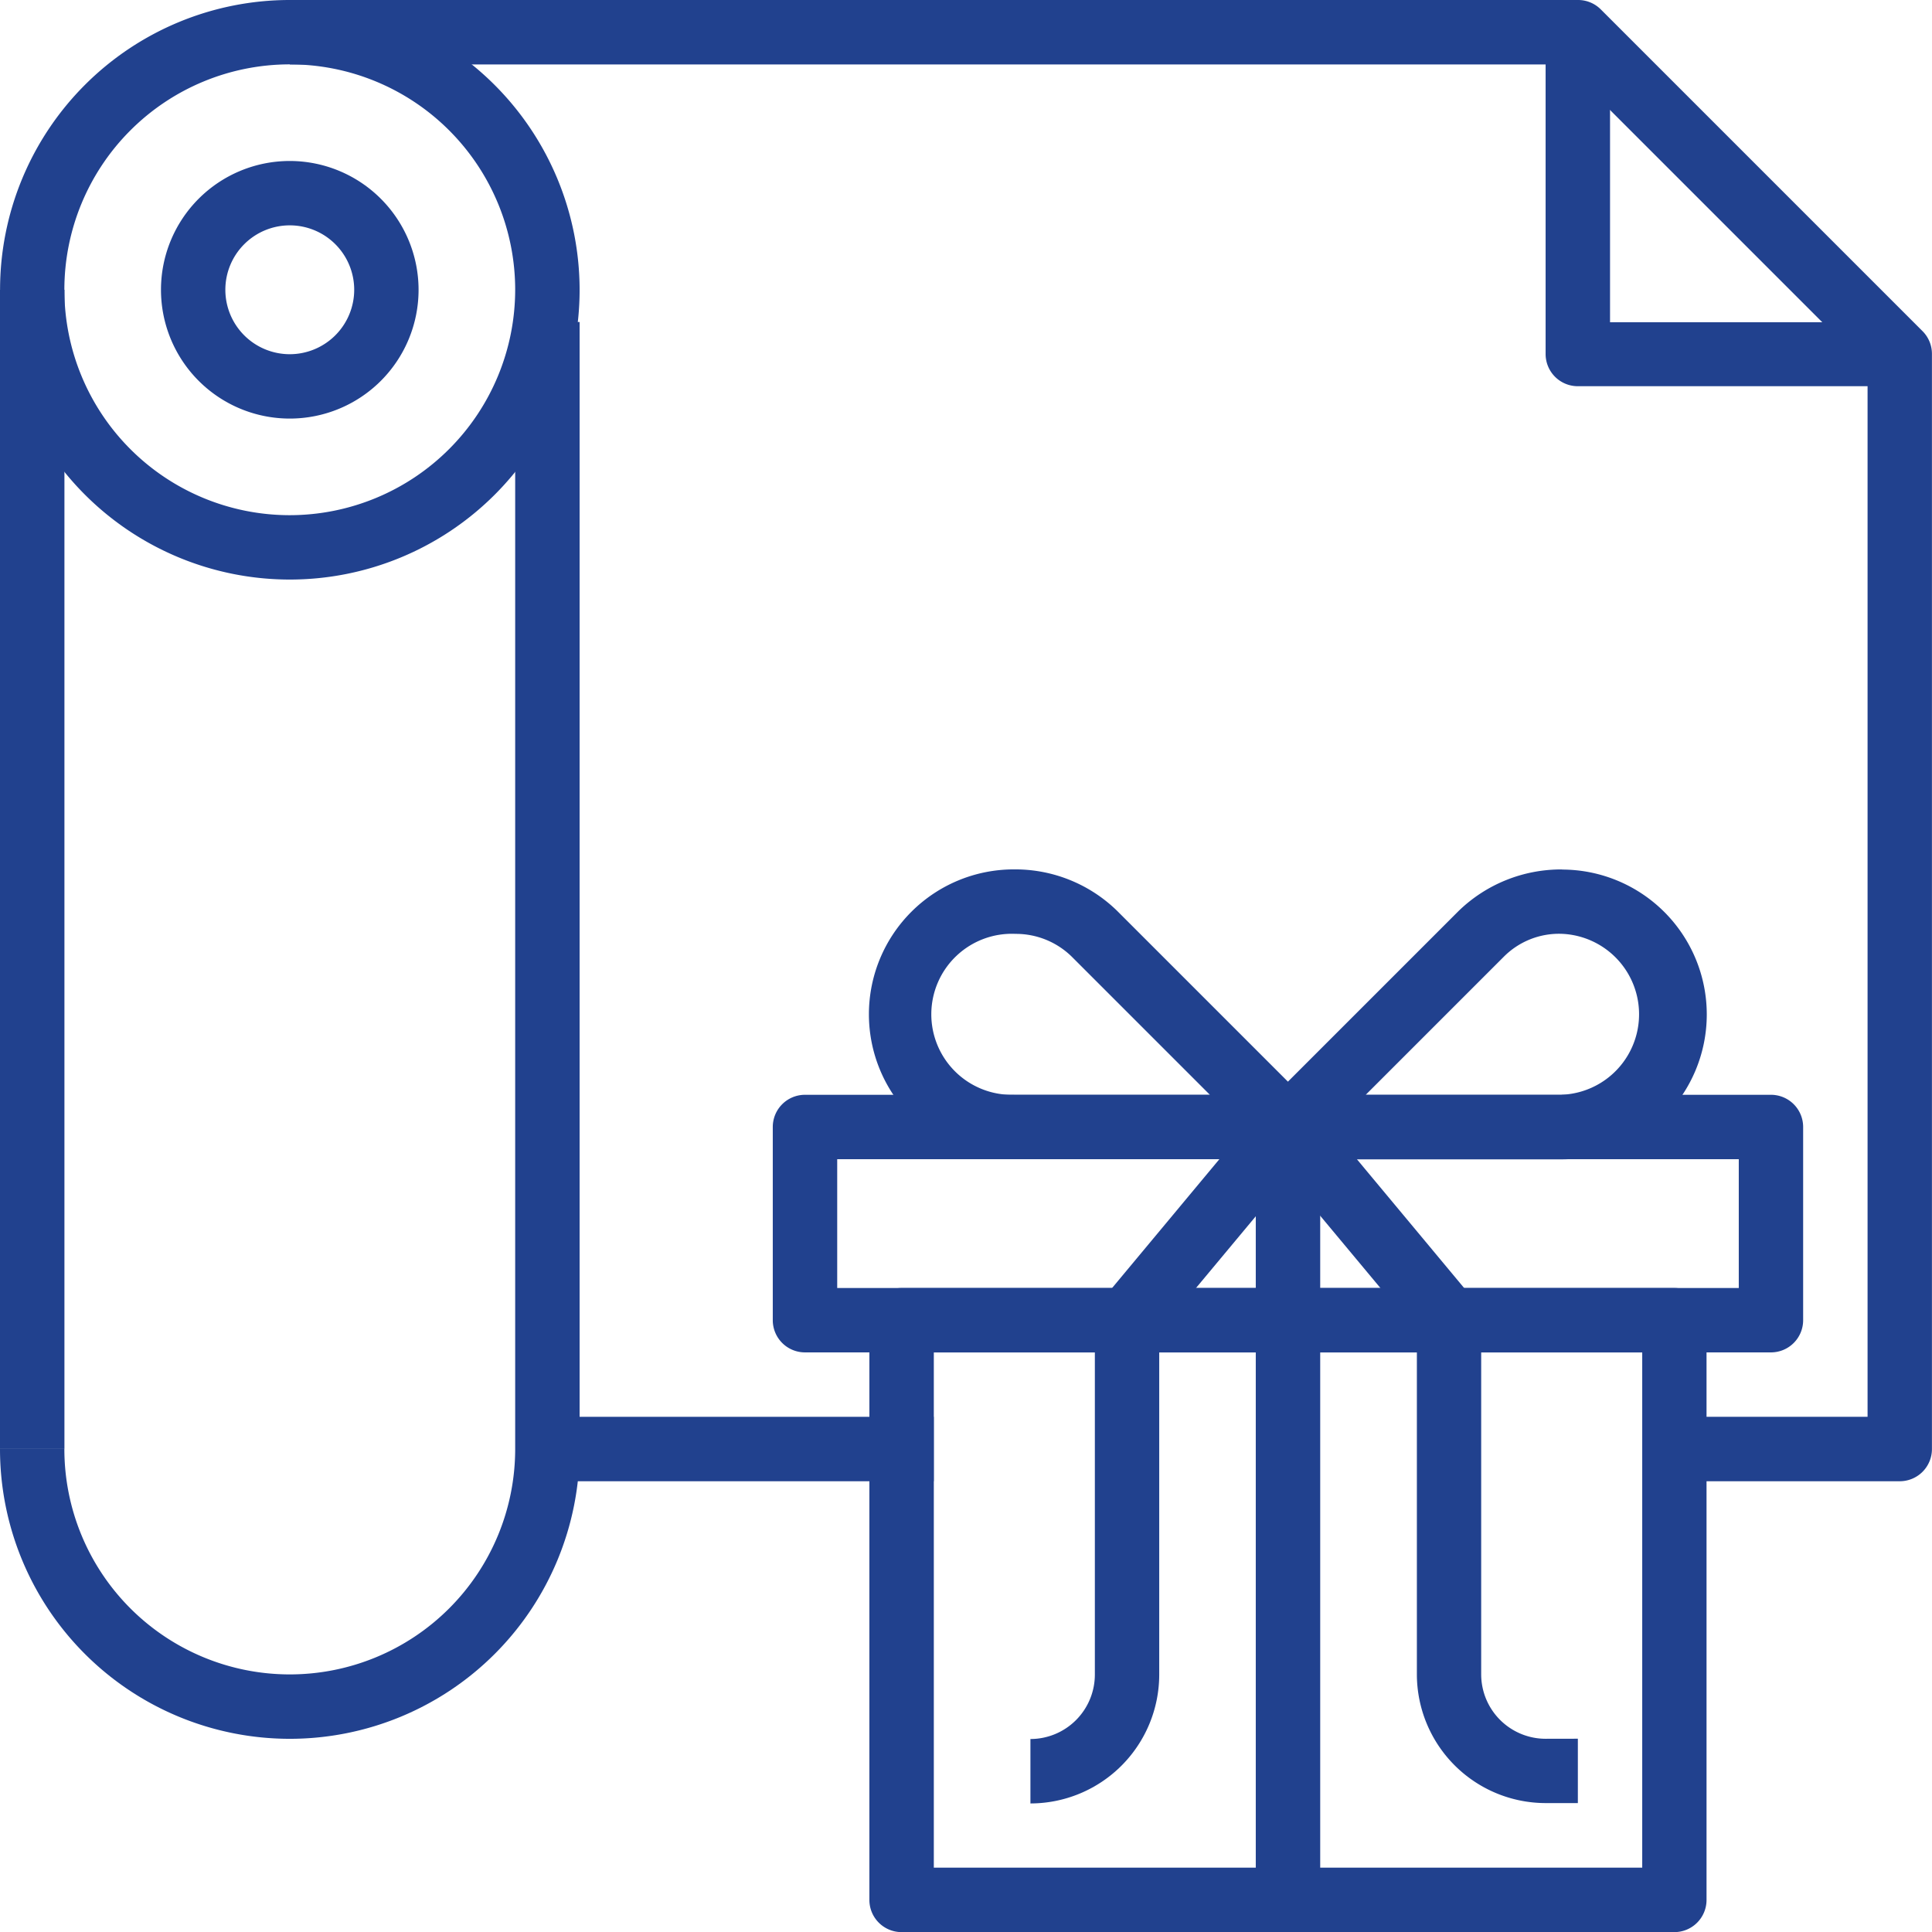 <svg xmlns="http://www.w3.org/2000/svg" width="32.416" height="32.416" viewBox="0 0 32.416 32.416"><g transform="translate(0 0)"><path d="M4.862,0A4.862,4.862,0,1,0,9.725,4.862,4.868,4.868,0,0,0,4.862,0Zm0,8.644A3.782,3.782,0,1,1,8.644,4.862,3.786,3.786,0,0,1,4.862,8.644Z" transform="translate(0 0)" fill="#21418e"/></g><g transform="translate(0 5.403)"><path d="M8.644,85.333v18.909a3.782,3.782,0,1,1-7.564,0H0a4.862,4.862,0,0,0,9.725,0V85.333Z" transform="translate(0 -85.333)" fill="#21418e"/></g><g transform="translate(0 4.862)"><rect width="1.081" height="19.449" fill="#21418e"/></g><g transform="translate(2.701 2.701)"><path d="M44.828,42.667a2.161,2.161,0,1,0,2.161,2.161A2.163,2.163,0,0,0,44.828,42.667Zm0,3.242a1.081,1.081,0,1,1,1.081-1.081A1.082,1.082,0,0,1,44.828,45.909Z" transform="translate(-42.667 -42.667)" fill="#21418e"/></g><g transform="translate(9.184 23.772)"><rect width="6.483" height="1.081" fill="#21418e"/></g><g transform="translate(4.862 0)"><path d="M104.2,5.561l-5.4-5.4A.538.538,0,0,0,98.41,0H76.8V1.081H98.187l5.086,5.086V23.772h-3.242v1.081h3.782a.54.54,0,0,0,.54-.54V5.943A.539.539,0,0,0,104.2,5.561Z" transform="translate(-76.8)" fill="#21418e"/></g><g transform="translate(14.587 21.611)"><path d="M243.907,341.333H230.94a.54.54,0,0,0-.54.54V351.6a.54.54,0,0,0,.54.54h12.966a.54.54,0,0,0,.54-.54v-9.725A.54.54,0,0,0,243.907,341.333Zm-.54,9.725H231.481v-8.644h11.886Z" transform="translate(-230.4 -341.333)" fill="#21418e"/></g><g transform="translate(12.966 18.369)"><path d="M221.548,290.133H205.34a.54.54,0,0,0-.54.54v3.242a.54.54,0,0,0,.54.54h16.208a.54.54,0,0,0,.54-.54v-3.242A.54.54,0,0,0,221.548,290.133Zm-.54,3.242H205.881v-2.161h15.127Z" transform="translate(-204.8 -290.133)" fill="#21418e"/></g><g transform="translate(14.587 14.587)"><path d="M237.8,234.34l-3.245-3.245a2.447,2.447,0,0,0-1.7-.695h-.033a2.431,2.431,0,1,0,0,4.862h4.592a.54.54,0,0,0,.383-.922Zm-4.975-.158a1.351,1.351,0,1,1,.028-2.7,1.337,1.337,0,0,1,.941.382l2.319,2.319H232.83Z" transform="translate(-230.399 -230.4)" fill="#21418e"/></g><g transform="translate(17.288 18.563)"><path d="M276.973,293.2l-2.7,3.242a.544.544,0,0,0-.125.346v5.943a1.082,1.082,0,0,1-1.081,1.081v1.081a2.163,2.163,0,0,0,2.161-2.161v-5.747l2.576-3.091Z" transform="translate(-273.066 -293.197)" fill="#21418e"/></g><g transform="translate(21.07 14.587)"><path d="M337.938,230.4a2.469,2.469,0,0,0-1.74.7l-3.242,3.242a.54.54,0,0,0,.382.922h4.592a2.431,2.431,0,0,0,.008-4.862Zm-.008,3.782h-3.288l2.316-2.316a1.307,1.307,0,0,1,.972-.386,1.351,1.351,0,0,1,0,2.7Z" transform="translate(-332.798 -230.399)" fill="#21418e"/></g><g transform="translate(25.933 0.54)"><path d="M410.681,13.4V8.533H409.6v5.4a.54.54,0,0,0,.54.54h5.4V13.4Z" transform="translate(-409.6 -8.533)" fill="#21418e"/></g><g transform="translate(21.07 18.909)"><rect width="1.081" height="12.966" fill="#21418e"/></g><g transform="translate(21.195 18.563)"><path d="M339.508,303.807a1.082,1.082,0,0,1-1.081-1.081v-5.943a.541.541,0,0,0-.125-.346l-2.7-3.242-.83.692,2.576,3.091v5.747a2.163,2.163,0,0,0,2.161,2.161h.54v-1.08Z" transform="translate(-334.77 -293.196)" fill="#21418e"/></g></svg>